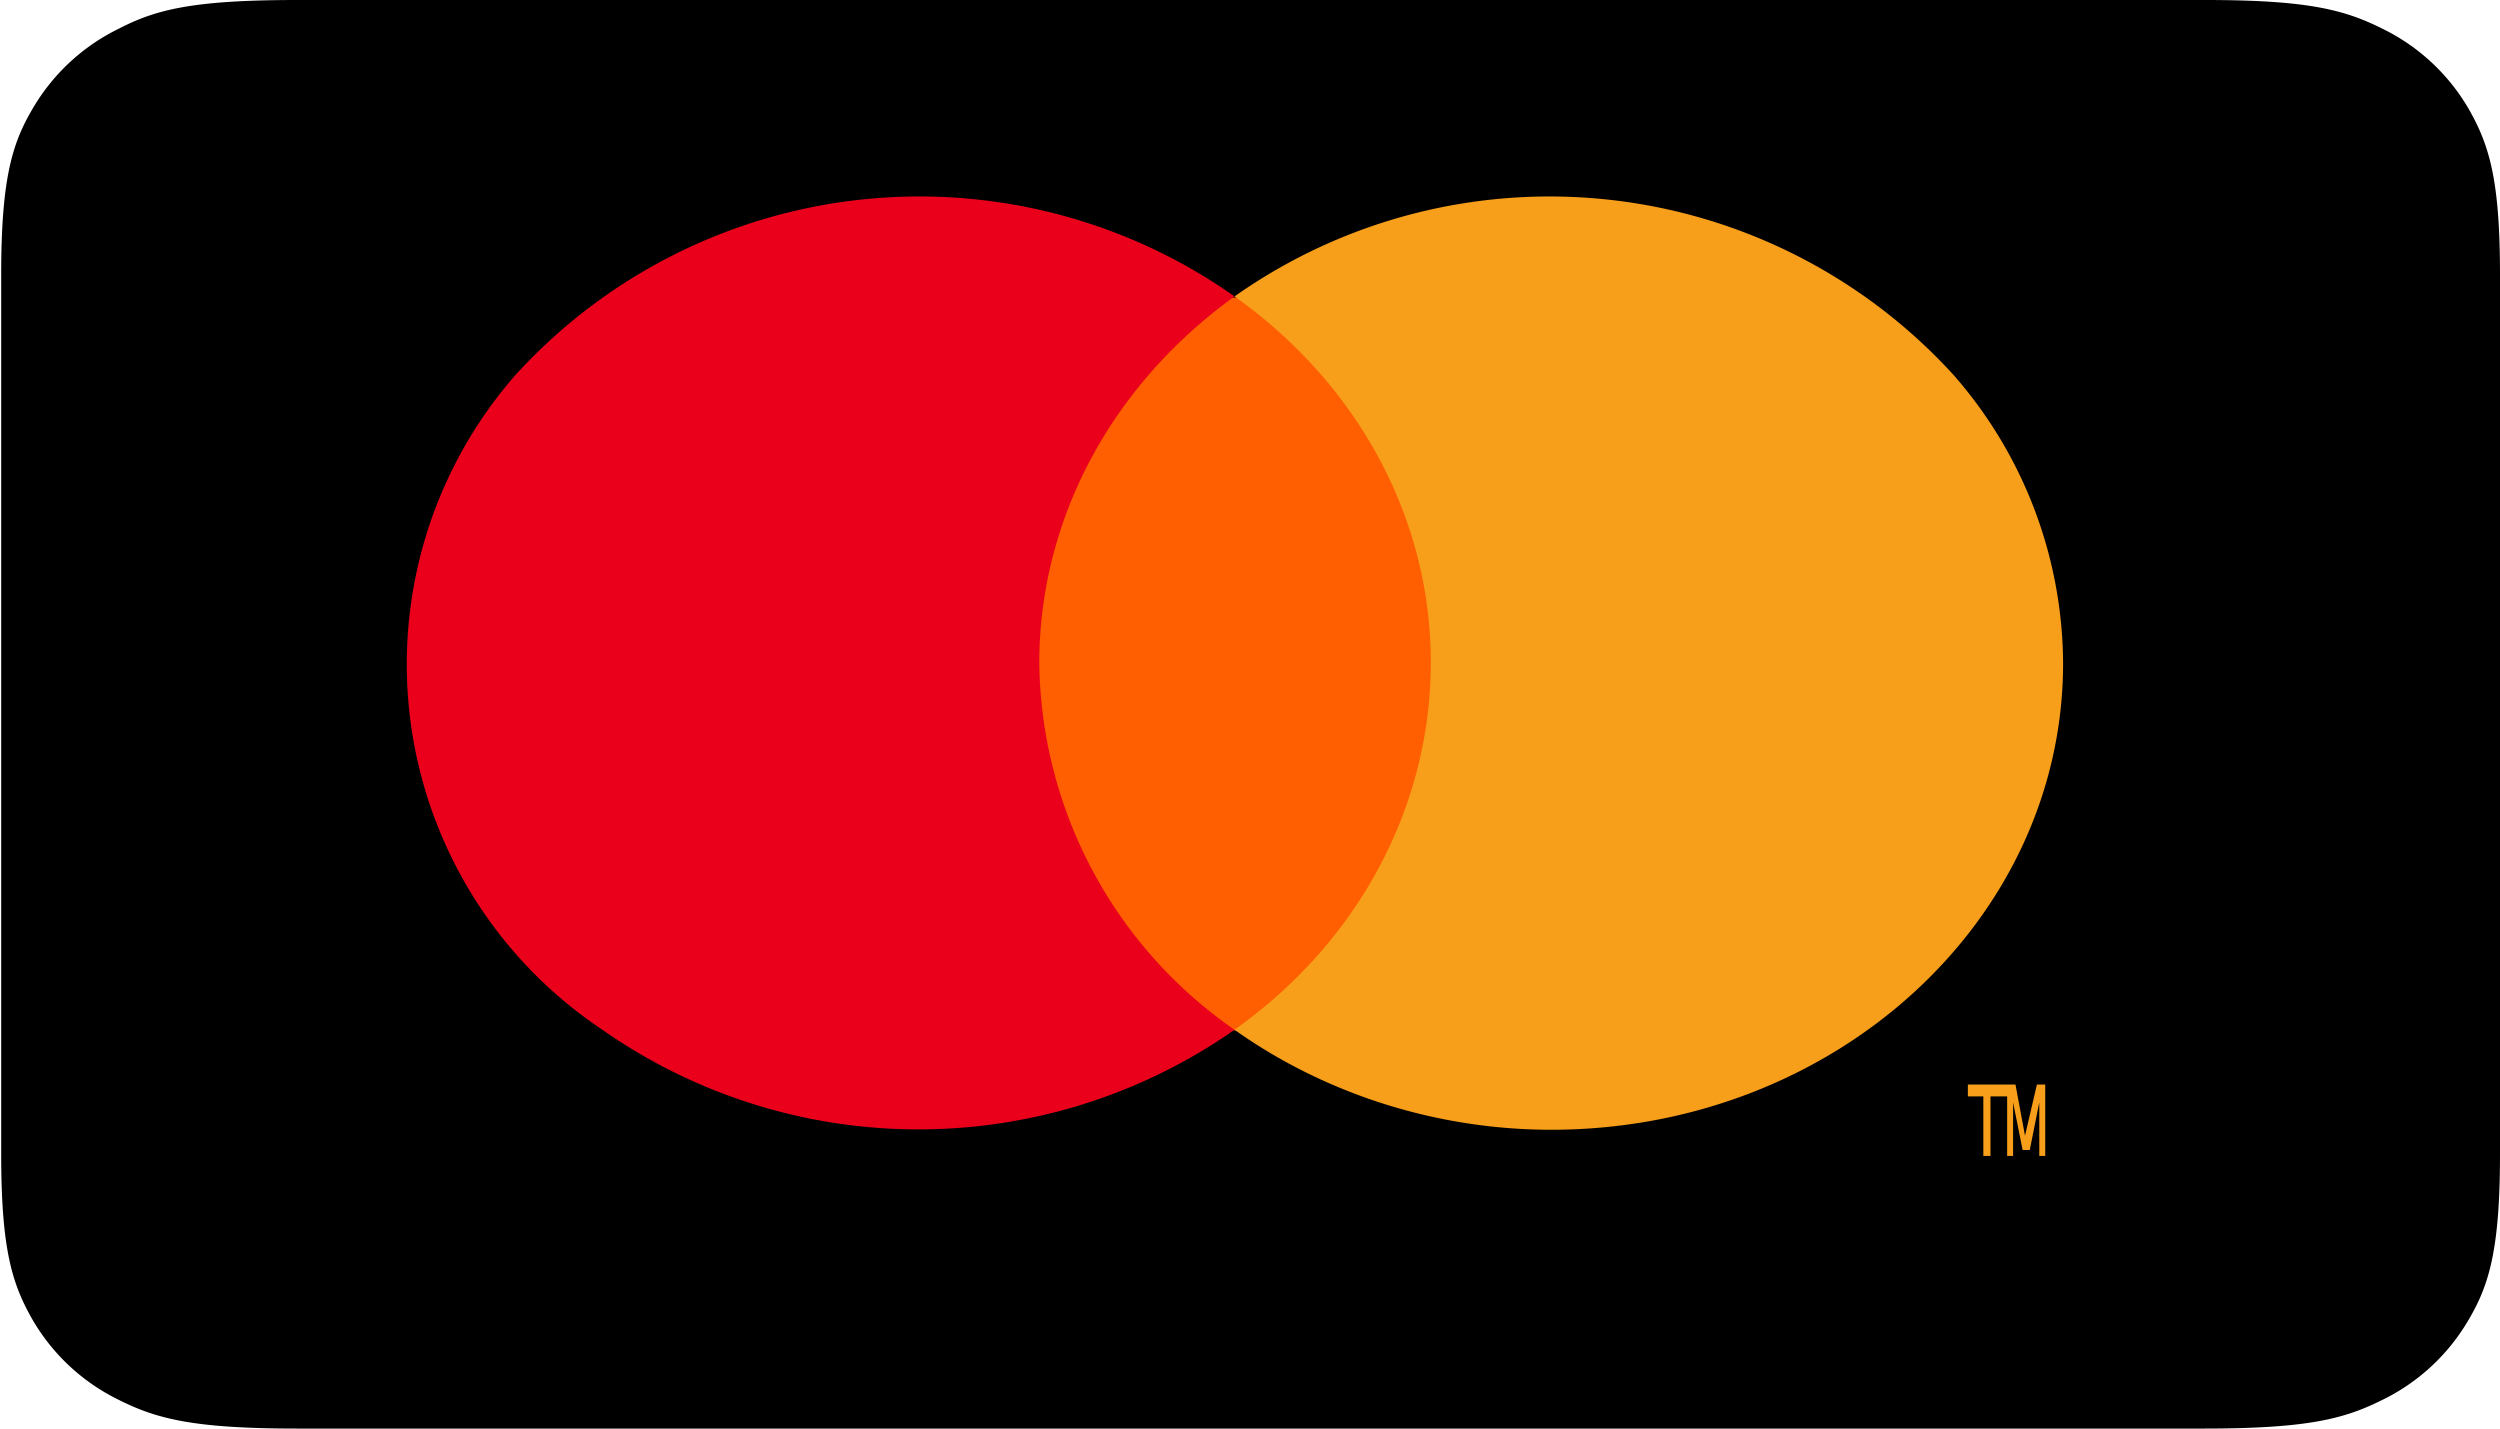 <svg xmlns="http://www.w3.org/2000/svg" width="210" height="120" viewBox="0 0 210 120"><path d="M24.9 0h160.3c8.6 0 11.7.8 14.9 2.4a17 17 0 017.3 6.8c1.7 3 2.6 5.9 2.6 13.9v73.8c0 8-.9 11-2.6 13.9a17 17 0 01-7.3 6.8c-3.2 1.6-6.3 2.4-15 2.4H25c-8.7 0-11.8-.8-15-2.4a17 17 0 01-7.3-6.8c-1.7-3-2.6-5.9-2.6-13.9V23.1c0-8 .9-11 2.6-13.9a17 17 0 017.3-6.8C13.1.8 16.2 0 25 0z" fill="#000" /><path fill="#ff5f00"  d="M124.4 86.5V25H83v61.6z"/><path d="M87.3 55.7c0-12 6-23.3 16.4-30.8a45.9 45.9 0 00-60.4 6.6 36.9 36.9 0 007.3 55 46.3 46.3 0 0053.1 0 38 38 0 01-16.4-30.8" fill="#eb001b" /><path d="M171.8 97.1v-6h-.7l-1 4.3-.8-4.3h-.7v6h.5v-4.5l.8 4h.6l.8-4v4.5zm-4.6 0v-5h1.4v-1h-3.3v1h1.3v5zM173.3 55.7c0 21.7-19.3 39.2-43 39.2-9.6 0-19-3-26.6-8.4 18.7-13.3 22-38 7.3-55a41.3 41.3 0 00-7.3-6.6 45.9 45.9 0 0160.4 6.6 37 37 0 019.2 24.2z" fill="#f79e1b" /></svg>